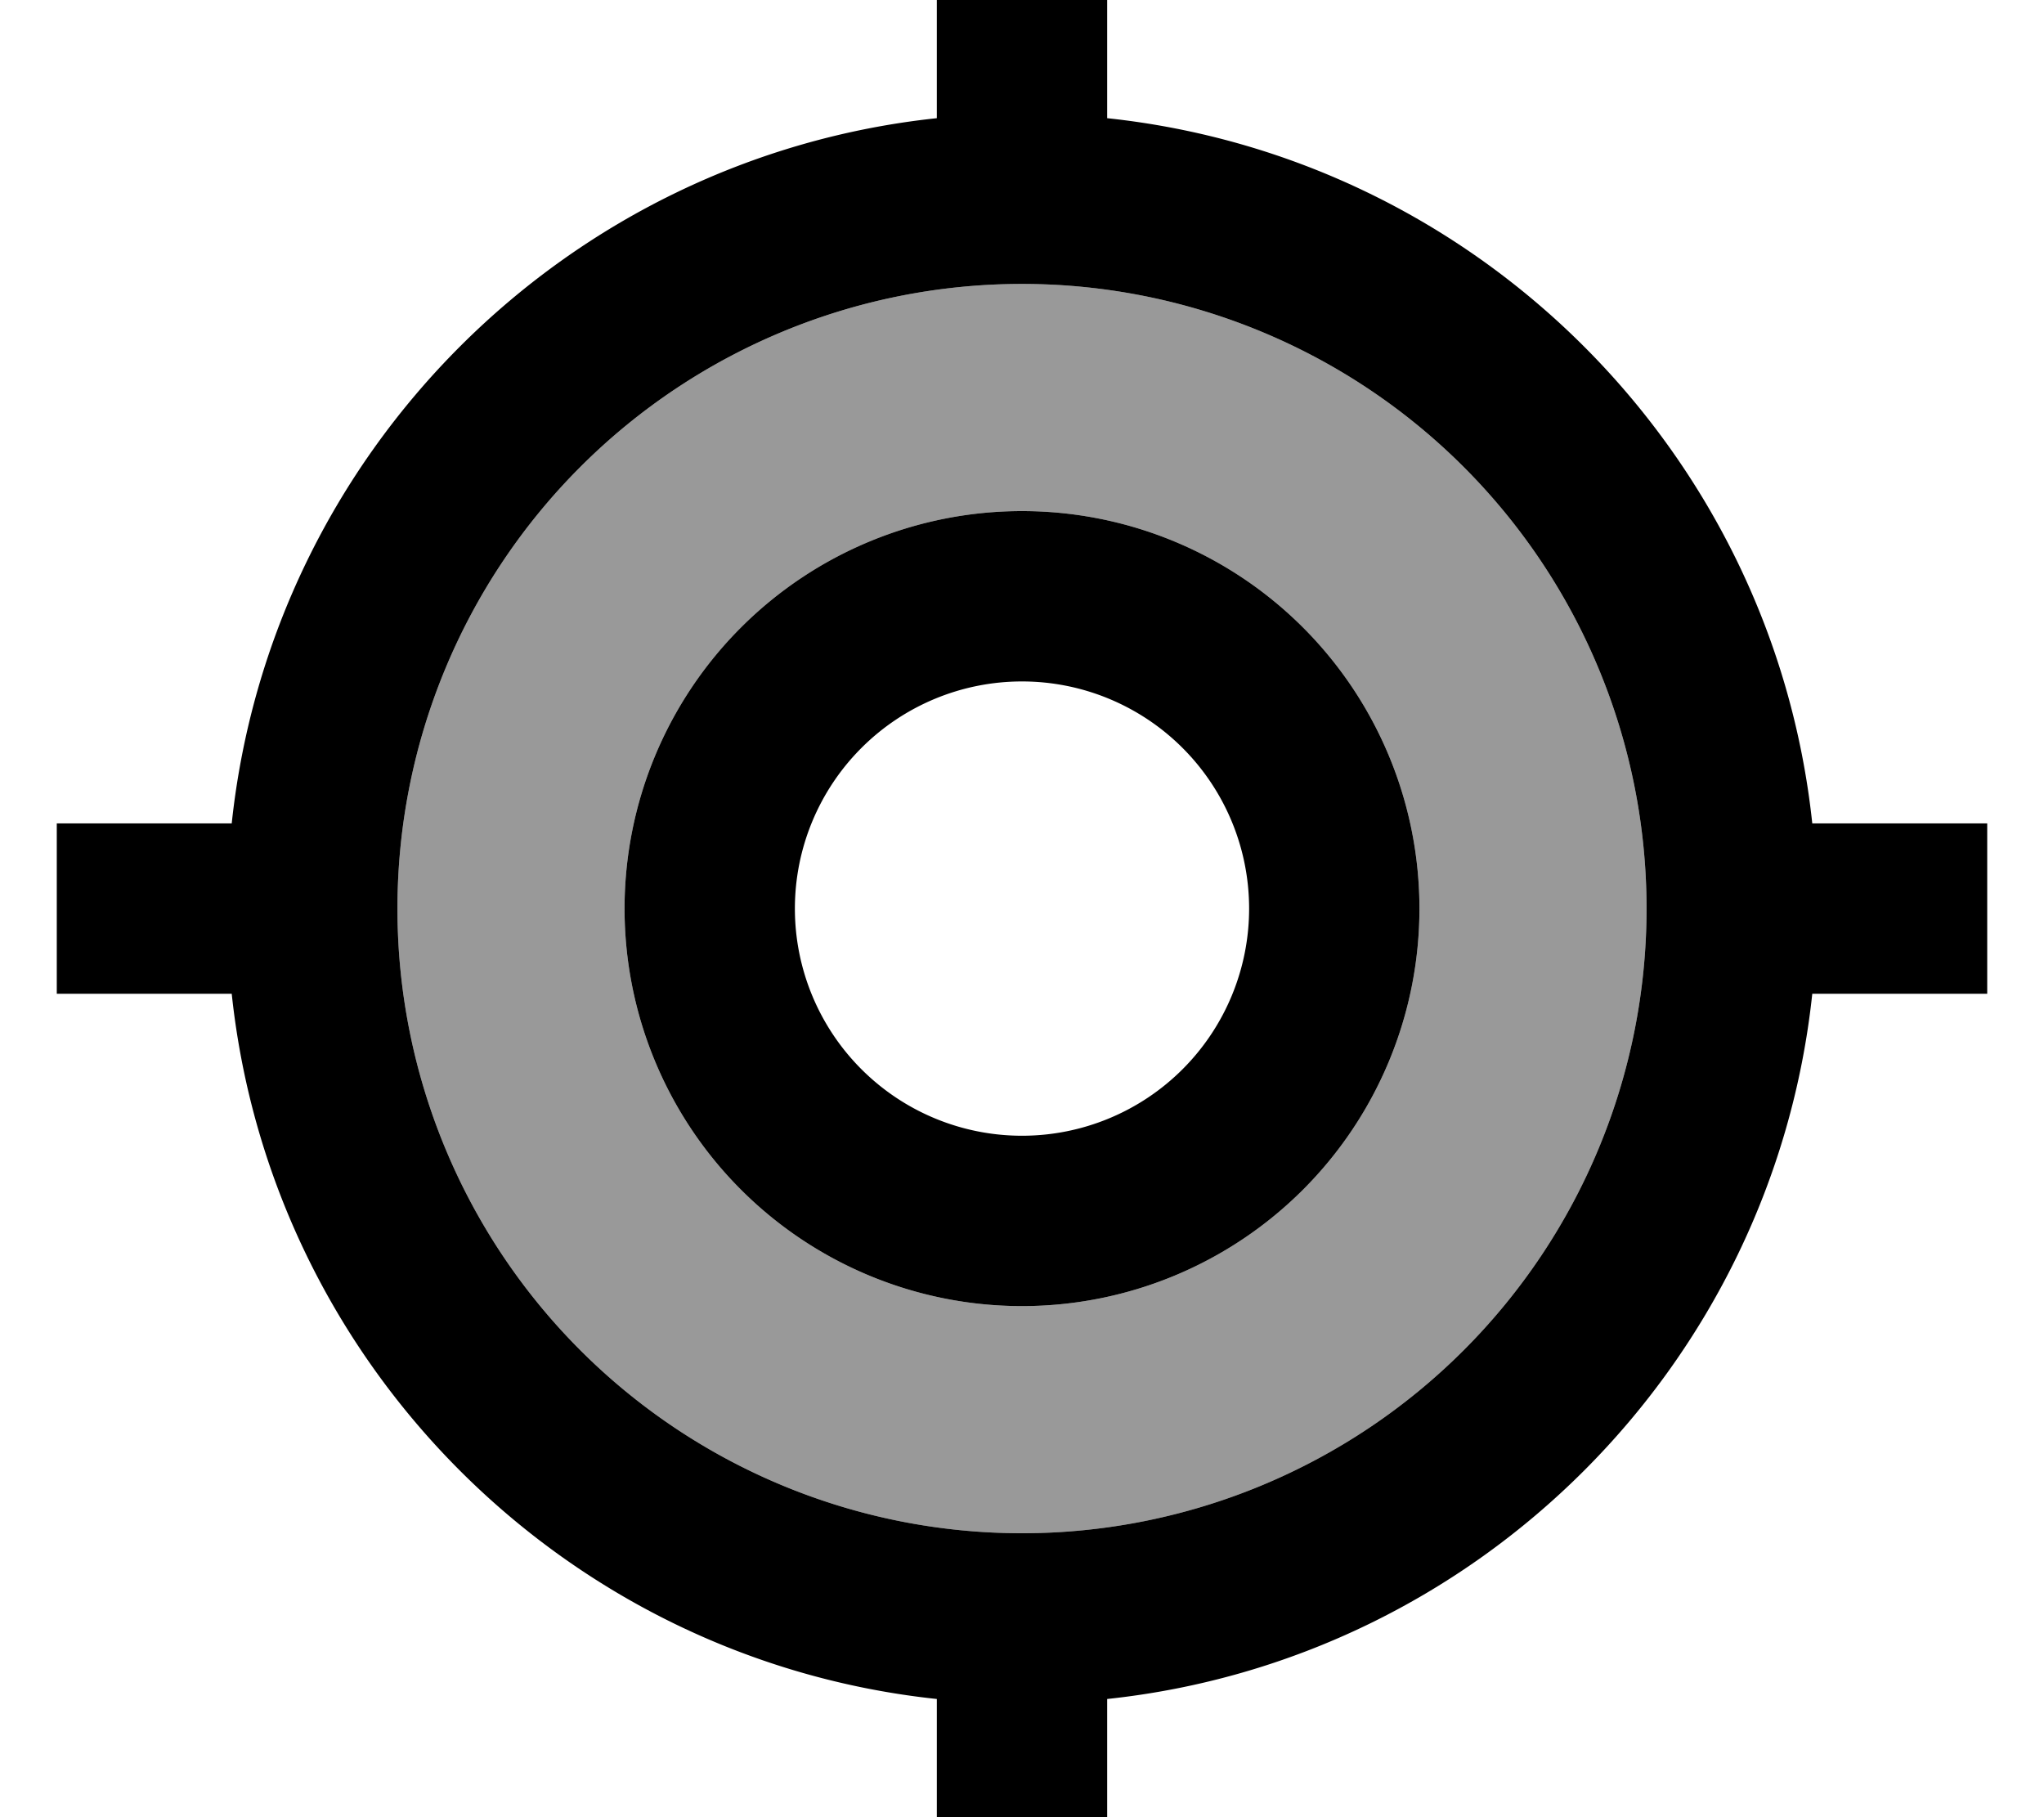 <svg fill="currentColor" xmlns="http://www.w3.org/2000/svg" viewBox="0 0 576 512"><!--! Font Awesome Pro 7.0.1 by @fontawesome - https://fontawesome.com License - https://fontawesome.com/license (Commercial License) Copyright 2025 Fonticons, Inc. --><path opacity=".4" fill="currentColor" d="M112 256a176 176 0 1 0 352 0 176 176 0 1 0 -352 0zm288 0a112 112 0 1 1 -224 0 112 112 0 1 1 224 0z"/><path fill="currentColor" d="M312-16l0 49.3C416.5 44.4 499.6 127.5 510.7 232l49.3 0 0 48-49.3 0C499.6 384.5 416.5 467.6 312 478.7l0 49.3-48 0 0-49.3C159.5 467.6 76.4 384.5 65.3 280l-49.3 0 0-48 49.3 0C76.4 127.5 159.5 44.4 264 33.3l0-49.3 48 0zM464 256a176 176 0 1 0 -352 0 176 176 0 1 0 352 0zm-112 0a64 64 0 1 0 -128 0 64 64 0 1 0 128 0zm-176 0a112 112 0 1 1 224 0 112 112 0 1 1 -224 0z"/></svg>